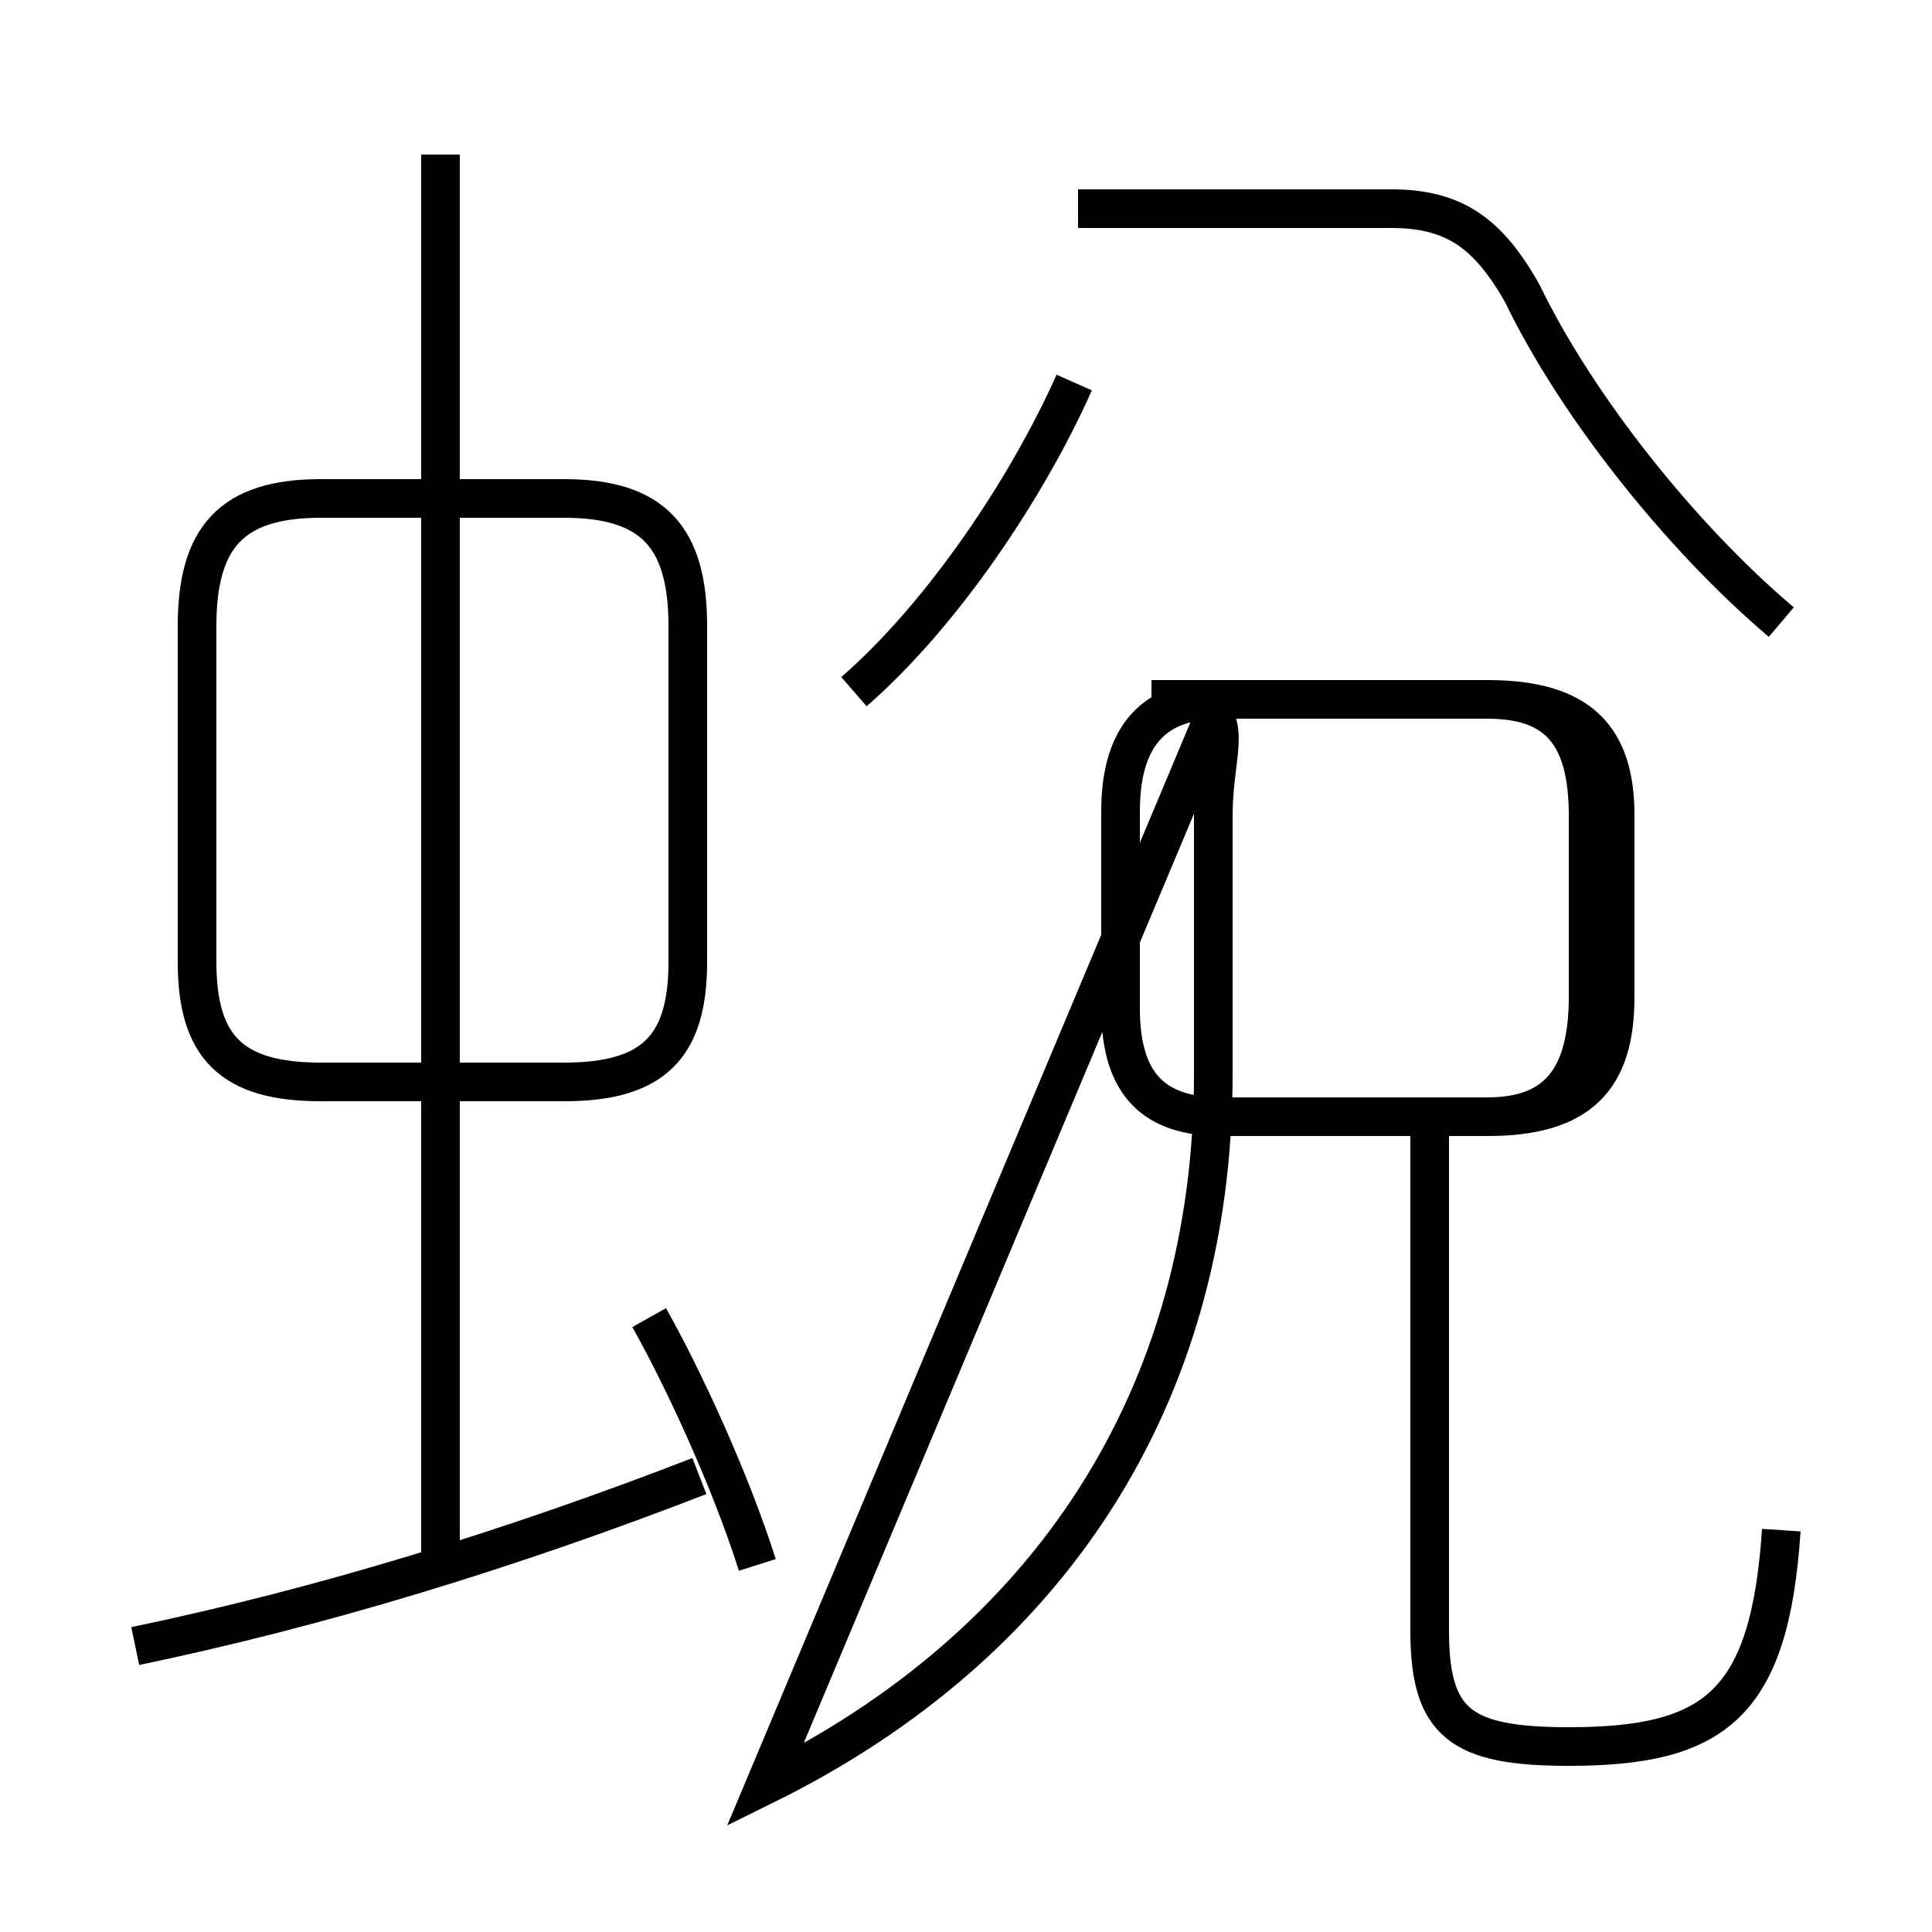 <?xml version='1.0' encoding='utf8'?>
<svg viewBox="0.0 -6.0 50.0 50.0" version="1.1" xmlns="http://www.w3.org/2000/svg">
<rect x="0.0" y="-6.0" width="50.0" height="50.0" fill="#808080" stroke="none"/>
<rect x="-1000" y="-1000" width="2000" height="2000" stroke="white" fill="white"/>
<g style="fill:white;stroke:#000000;  stroke-width:1">
<path d="M 19.8 2.2 C 27.1 -1.4 31.4 -7.8 31.4 -16.2 L 31.4 -22.9 C 31.4 -24.9 32.3 -25.9 29.8 -25.9 L 38.5 -25.9 C 40.9 -25.9 41.8 -24.9 41.8 -22.9 L 41.8 -18.2 C 41.8 -16.1 40.9 -15.1 38.5 -15.1 L 31.6 -15.1 C 29.9 -15.1 29.0 -15.9 29.0 -17.9 L 29.0 -23.0 C 29.0 -25.0 29.9 -25.9 31.6 -25.9 L 38.5 -25.9 C 40.3 -25.9 41.1 -25.0 41.1 -22.9 L 41.1 -18.2 C 41.1 -16.1 40.3 -15.1 38.5 -15.1 L 31.6 -15.1 C 29.9 -15.1 29.0 -15.9 29.0 -17.9 L 29.0 -23.0 C 29.0 -25.0 29.9 -25.9 31.6 -25.9 Z M 3.5 -1.4 C 8.3 -2.4 13.2 -3.9 18.1 -5.8 M 19.6 -3.5 C 18.9 -5.7 17.7 -8.3 16.8 -9.9 M 11.4 -3.2 L 11.4 -40.0 M 8.3 -16.0 L 14.6 -16.0 C 16.9 -16.0 17.8 -16.9 17.8 -19.1 L 17.8 -27.8 C 17.8 -30.1 16.9 -31.1 14.6 -31.1 L 8.3 -31.1 C 6.0 -31.1 5.1 -30.1 5.1 -27.8 L 5.1 -19.1 C 5.1 -16.9 6.0 -16.0 8.3 -16.0 Z M 46.1 -4.4 C 45.8 0.1 44.4 1.2 40.6 1.2 C 37.8 1.2 37.0 0.6 37.0 -1.8 L 37.0 -15.1 M 22.1 -26.1 C 24.4 -28.1 26.6 -31.4 27.8 -34.1 M 46.1 -27.9 C 43.5 -30.1 40.8 -33.5 39.4 -36.4 C 38.5 -38.0 37.6 -38.6 36.0 -38.6 L 27.9 -38.6" transform="translate(0.0, 38.0)" />
</g>
</svg>